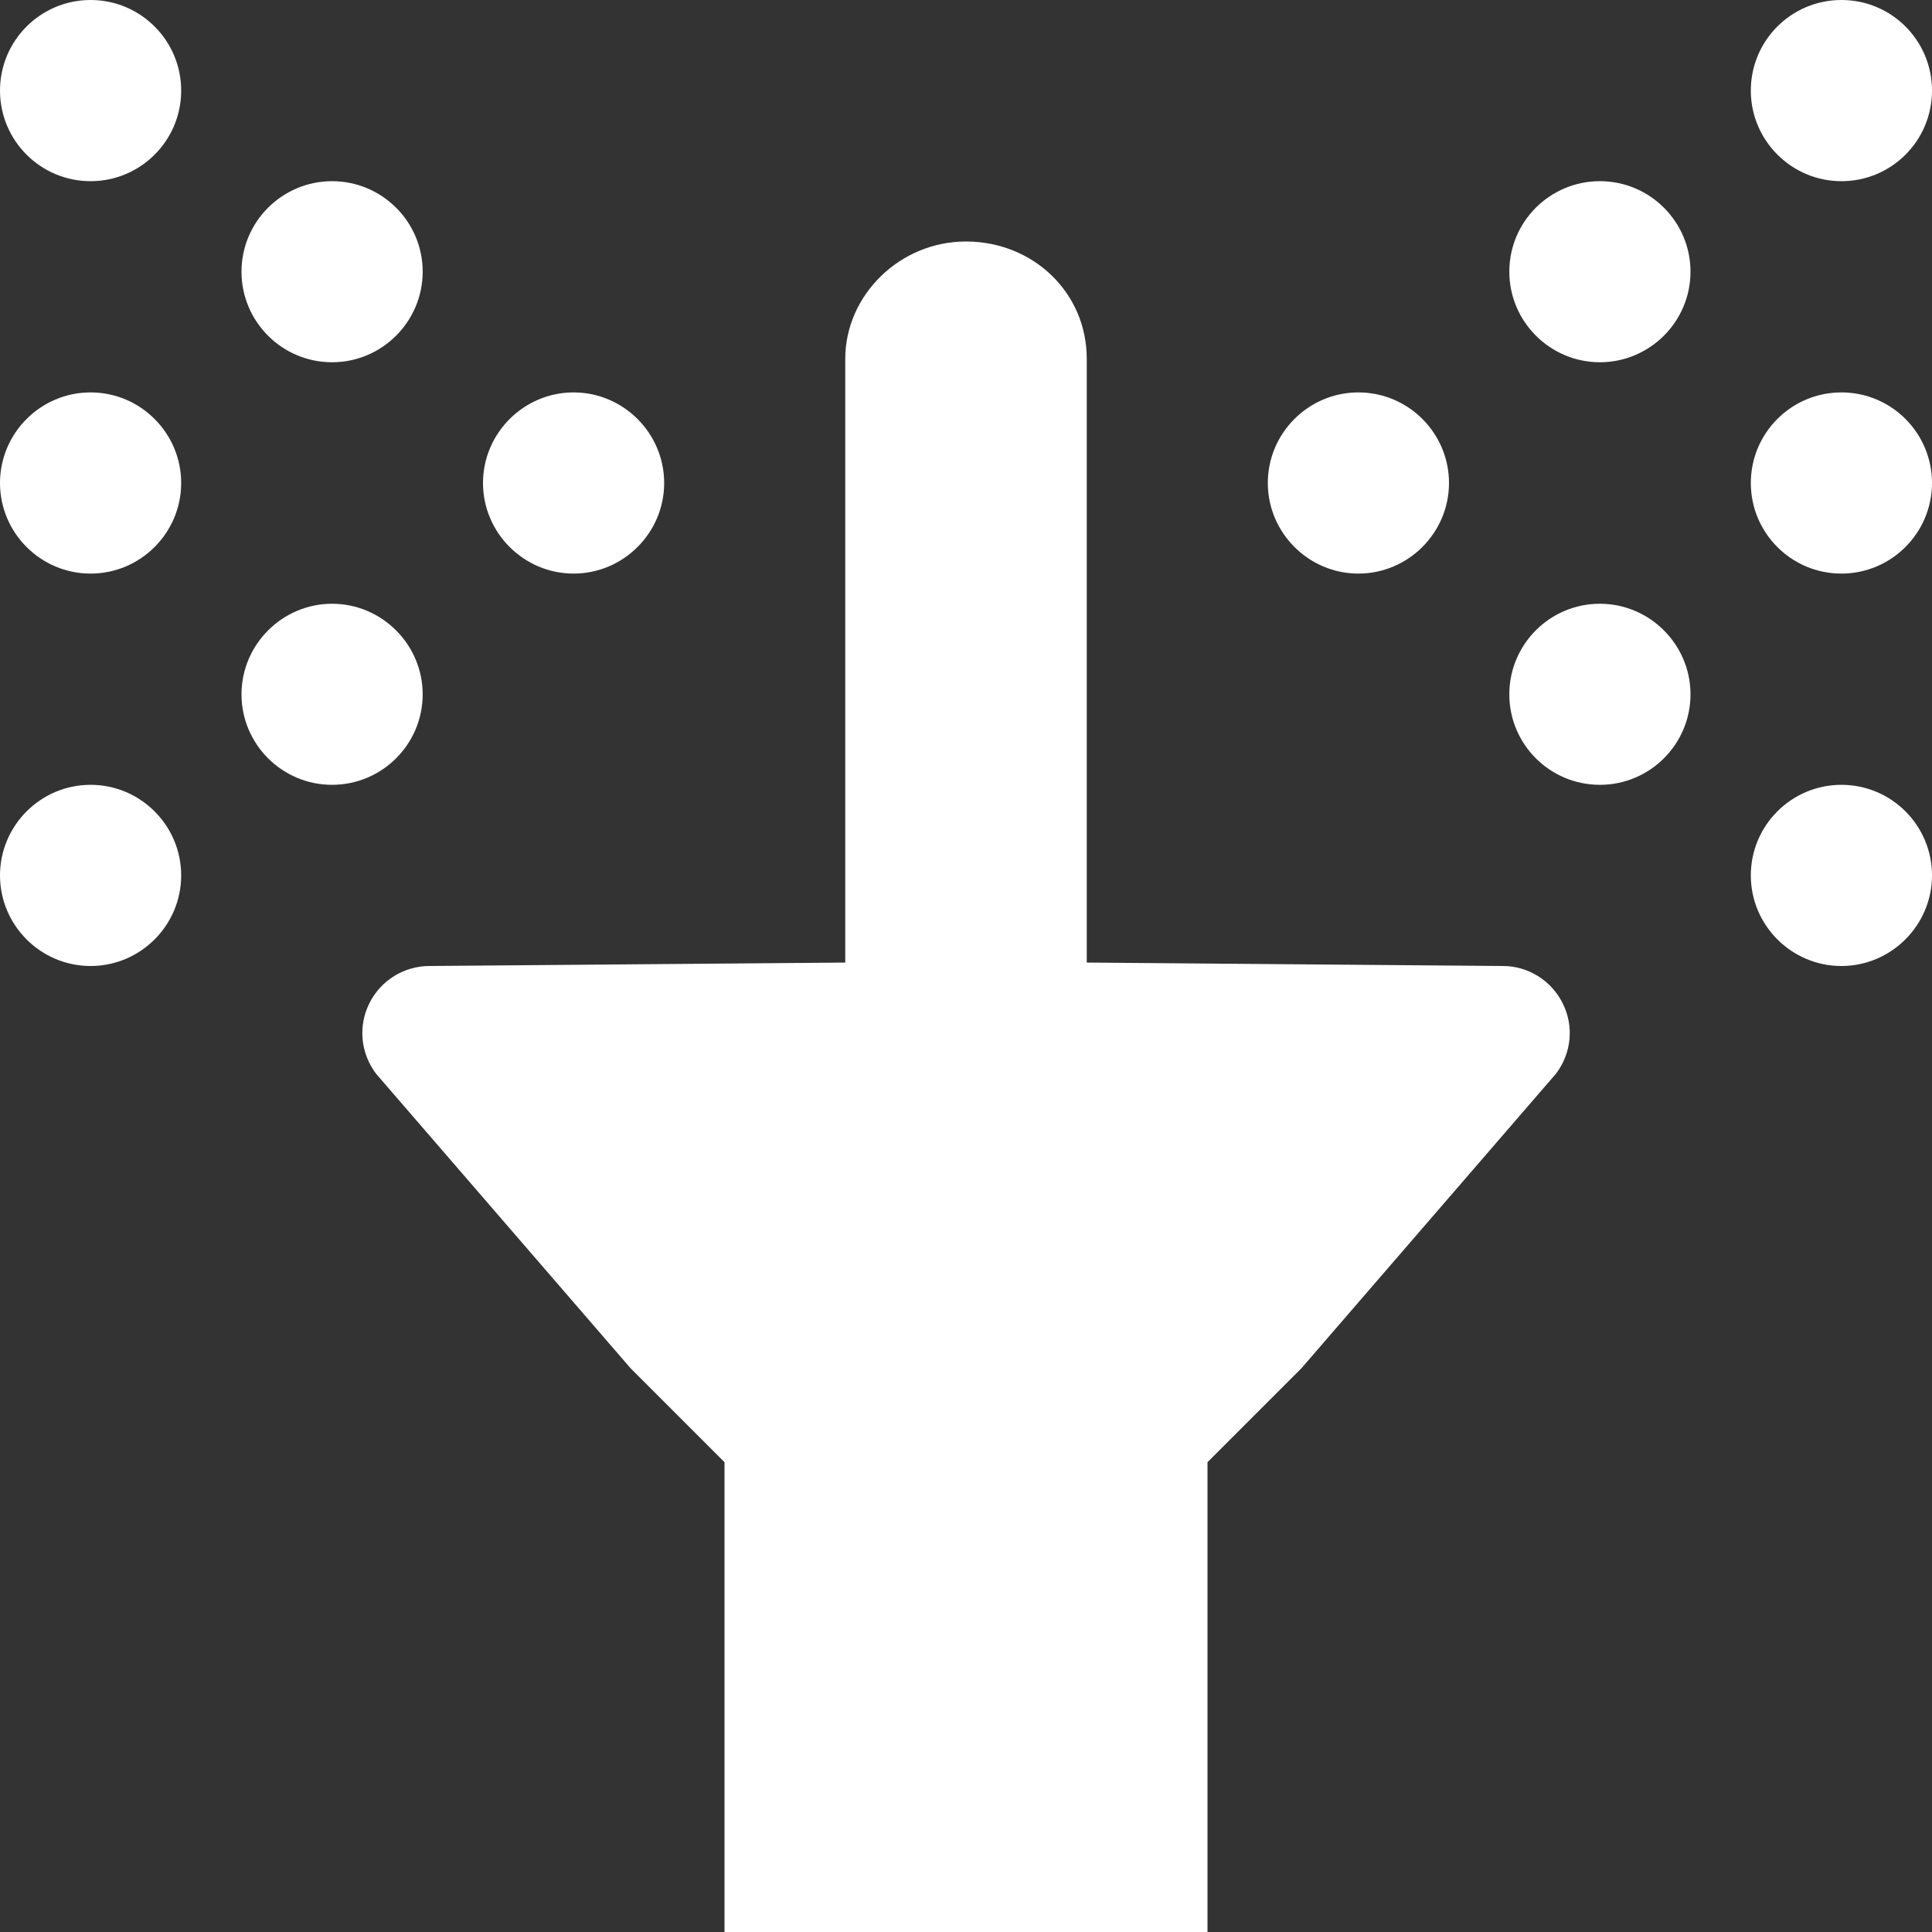 <svg width="18" height="18" viewBox="0 0 18 18" fill="none" xmlns="http://www.w3.org/2000/svg">
<rect x="0" y="0" width="18" height="18" fill="#333333" stroke="none"/>
<path d="M14.003 9L10.125 8.968V3.343C10.125 2.722 9.621 2.25 9 2.25C8.379 2.25 7.875 2.754 7.875 3.343V8.968L4.001 9C3.765 9 3.547 9.134 3.441 9.348C3.336 9.559 3.358 9.809 3.503 10.003L5.876 12.749L6.75 13.623V18H11.25V13.623L12.125 12.748L14.498 10.002C14.643 9.808 14.665 9.558 14.559 9.347C14.453 9.134 14.235 9 14.003 9ZM5.344 5.344C5.808 5.344 6.188 4.964 6.188 4.5C6.188 4.036 5.808 3.656 5.344 3.656C4.88 3.656 4.5 4.036 4.5 4.5C4.5 4.964 4.88 5.344 5.344 5.344ZM3.094 3.375C3.558 3.375 3.938 2.997 3.938 2.531C3.938 2.065 3.558 1.688 3.094 1.688C2.63 1.688 2.25 2.065 2.25 2.531C2.25 2.997 2.628 3.375 3.094 3.375ZM3.938 6.469C3.938 6.005 3.558 5.625 3.094 5.625C2.63 5.625 2.25 6.005 2.25 6.469C2.25 6.933 2.628 7.312 3.094 7.312C3.56 7.312 3.938 6.933 3.938 6.469ZM0.844 3.656C0.378 3.656 0 4.036 0 4.5C0 4.964 0.378 5.344 0.844 5.344C1.31 5.344 1.688 4.964 1.688 4.5C1.688 4.036 1.31 3.656 0.844 3.656ZM0.844 0C0.378 0 0 0.378 0 0.844C0 1.31 0.378 1.688 0.844 1.688C1.31 1.688 1.688 1.31 1.688 0.844C1.688 0.378 1.31 0 0.844 0ZM0.844 7.312C0.378 7.312 0 7.692 0 8.156C0 8.62 0.378 9 0.844 9C1.31 9 1.688 8.62 1.688 8.156C1.688 7.692 1.31 7.312 0.844 7.312ZM12.656 5.344C13.12 5.344 13.5 4.964 13.5 4.5C13.5 4.036 13.122 3.656 12.656 3.656C12.19 3.656 11.812 4.036 11.812 4.5C11.812 4.964 12.192 5.344 12.656 5.344ZM14.906 5.625C14.44 5.625 14.062 6.003 14.062 6.469C14.062 6.935 14.44 7.312 14.906 7.312C15.372 7.312 15.75 6.933 15.75 6.469C15.75 6.005 15.37 5.625 14.906 5.625ZM14.906 1.688C14.44 1.688 14.062 2.065 14.062 2.531C14.062 2.997 14.442 3.375 14.906 3.375C15.37 3.375 15.75 2.997 15.75 2.531C15.75 2.065 15.37 1.688 14.906 1.688ZM17.156 3.656C16.69 3.656 16.312 4.034 16.312 4.5C16.312 4.966 16.69 5.344 17.156 5.344C17.622 5.344 18 4.964 18 4.5C18 4.036 17.624 3.656 17.156 3.656ZM17.156 7.312C16.69 7.312 16.312 7.69 16.312 8.156C16.312 8.622 16.692 9 17.156 9C17.62 9 18 8.62 18 8.156C18 7.692 17.624 7.312 17.156 7.312ZM17.156 1.688C17.624 1.688 18 1.31 18 0.844C18 0.378 17.624 0 17.156 0C16.689 0 16.312 0.378 16.312 0.844C16.312 1.31 16.692 1.688 17.156 1.688Z" fill="white"/>
</svg>
